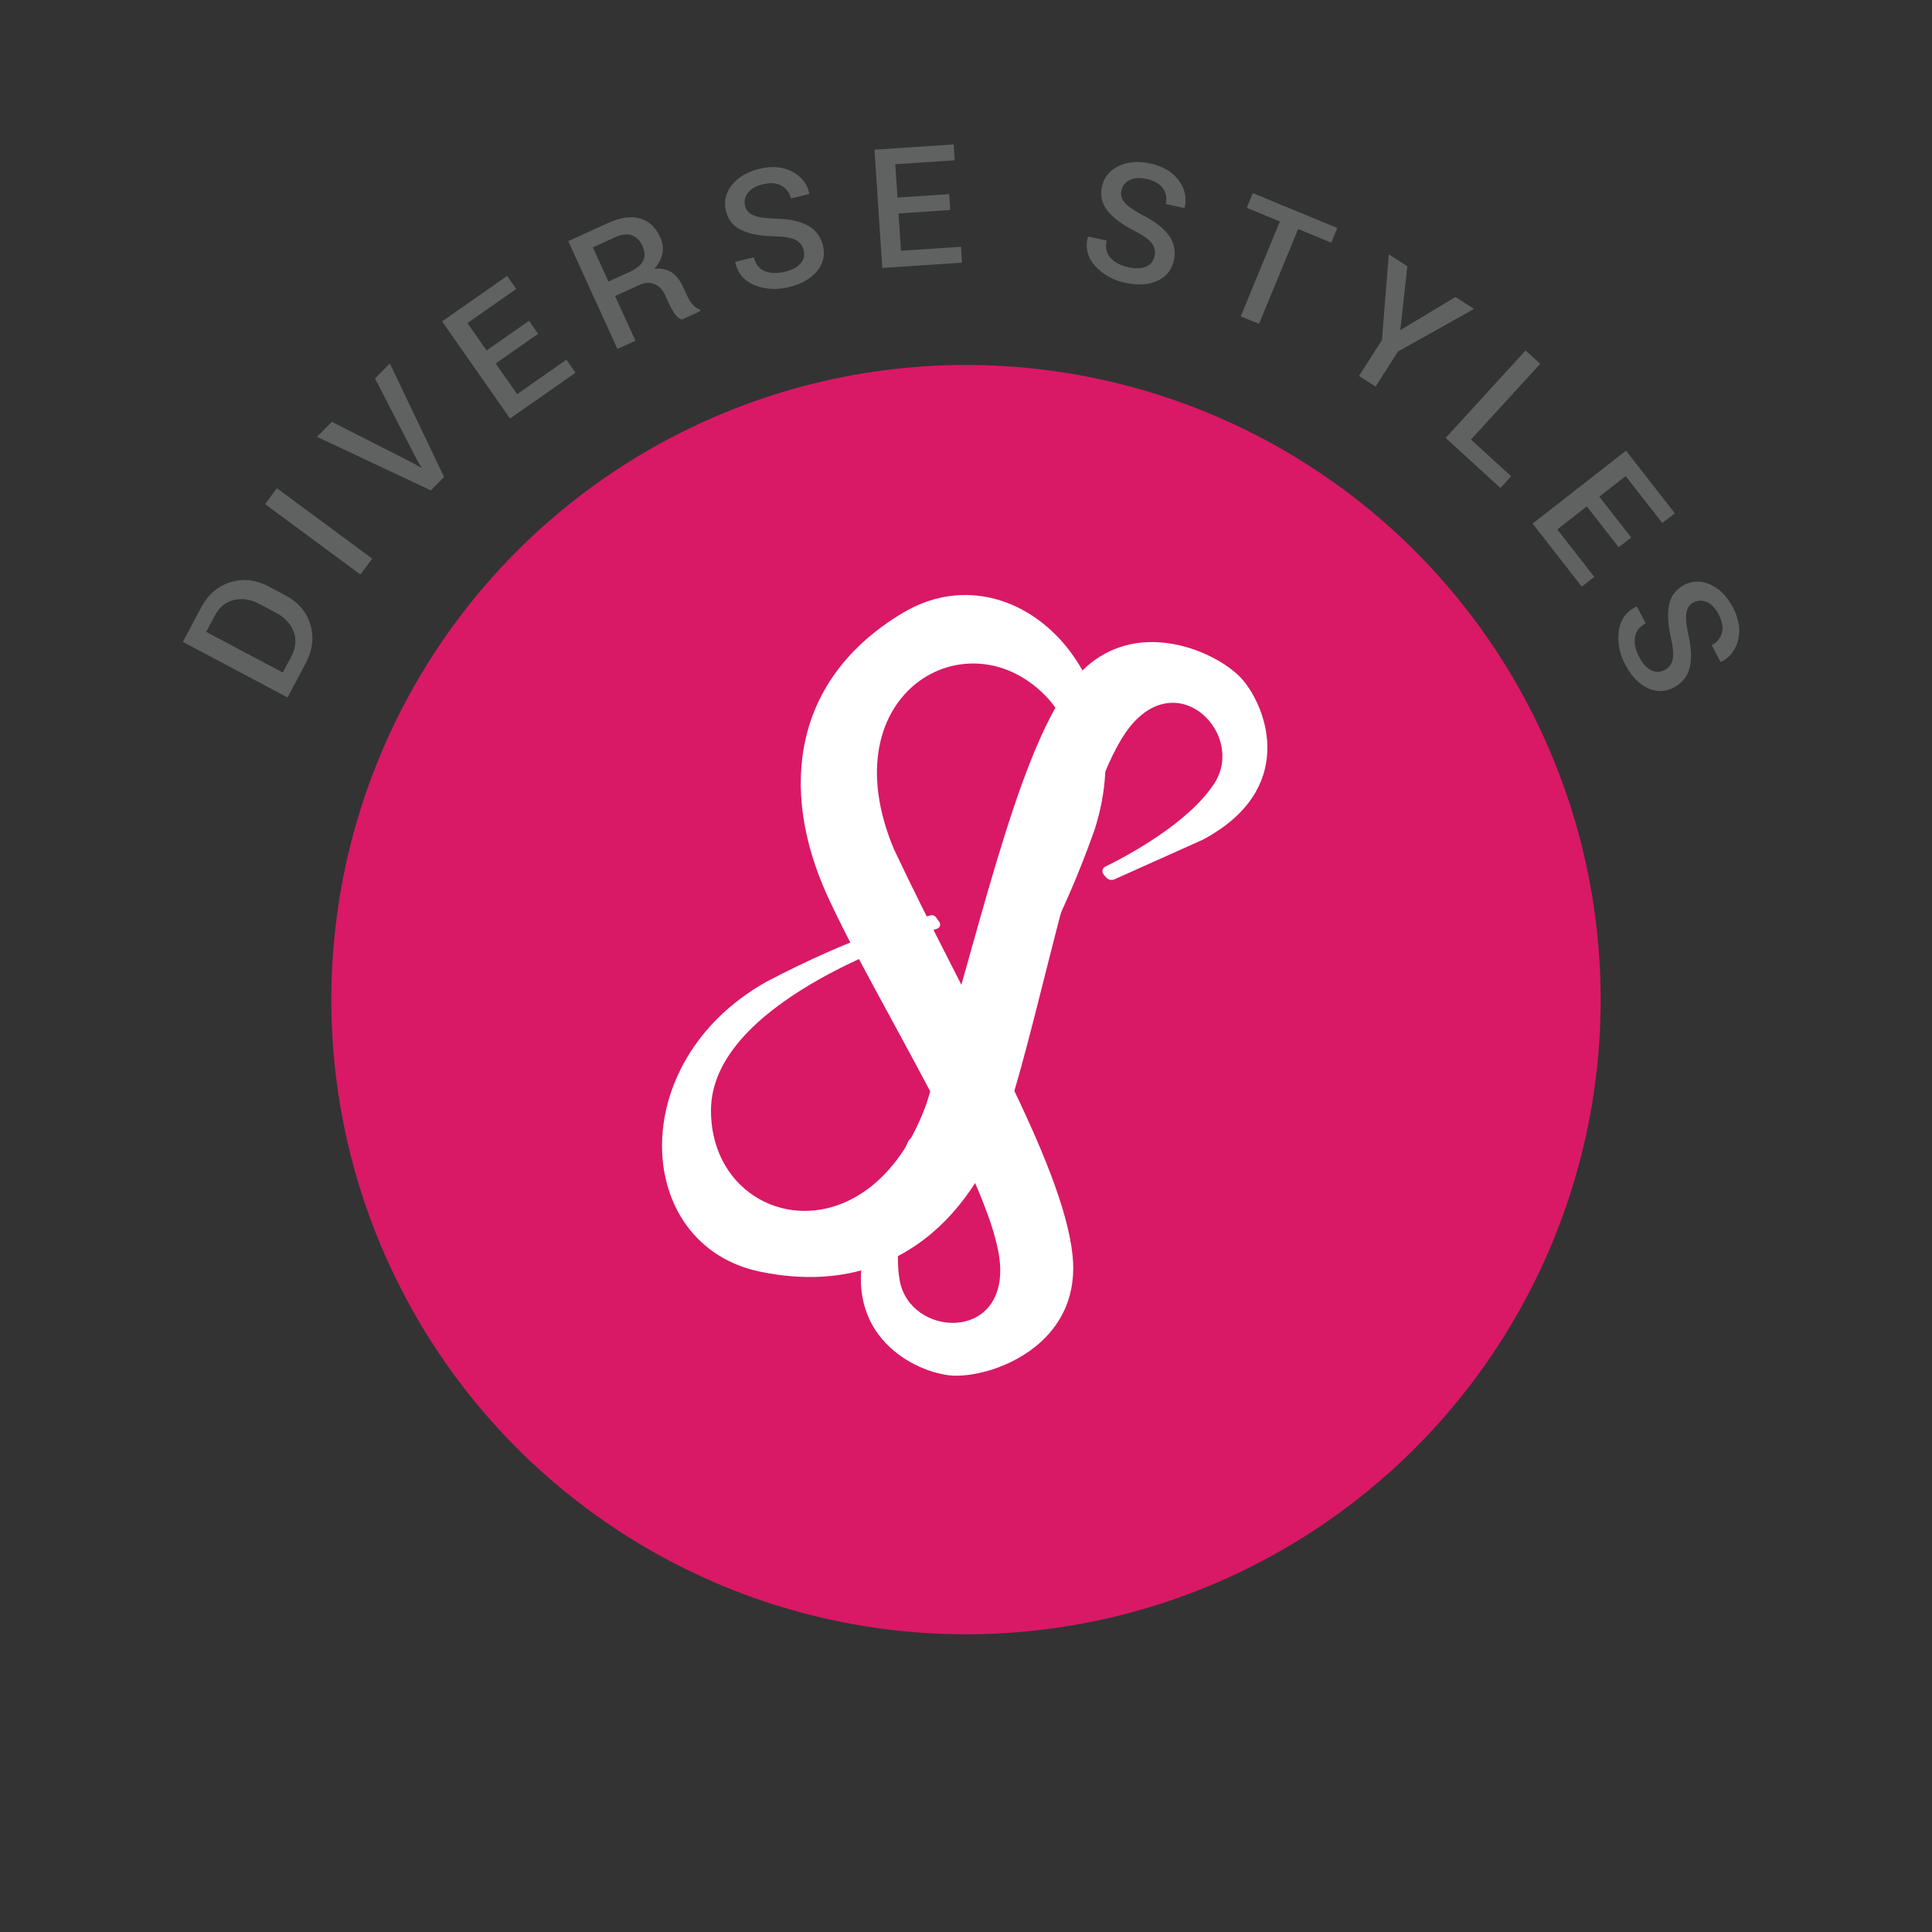 <?xml version="1.0" encoding="utf-8"?>
<!-- Generator: Adobe Illustrator 16.0.0, SVG Export Plug-In . SVG Version: 6.00 Build 0)  -->
<!DOCTYPE svg PUBLIC "-//W3C//DTD SVG 1.1//EN" "http://www.w3.org/Graphics/SVG/1.1/DTD/svg11.dtd">
<svg version="1.1" id="Layer_1" xmlns="http://www.w3.org/2000/svg" xmlns:xlink="http://www.w3.org/1999/xlink" x="0px" y="0px"
	 width="500px" height="500px" viewBox="0 0 500 500" enable-background="new 0 0 500 500" xml:space="preserve">
<rect x="0" y="0" width="500" height="500" fill="#333333" stroke="none"/>
<g>
	<circle fill="#D91965" cx="250" cy="258.705" r="164.253"/>
	<g>
		<g>
			<path fill="#606262" d="M74.415,180.497l-27.084-14.378l4.661-8.781c1.823-3.434,4.38-5.658,7.667-6.67
				c3.288-1.012,6.618-0.623,9.991,1.167l4.11,2.182c3.386,1.798,5.574,4.338,6.564,7.623c0.99,3.284,0.574,6.643-1.249,10.078
				L74.415,180.497z M53.357,163.524l19.829,10.527l2.192-4.129c1.192-2.245,1.397-4.397,0.617-6.456
				c-0.781-2.06-2.329-3.705-4.646-4.935l-4.145-2.2c-2.292-1.216-4.51-1.572-6.653-1.065c-2.144,0.508-3.812,1.885-5.002,4.128
				L53.357,163.524z"/>
			<path fill="#606262" d="M96.323,144.574l-3.041,4.116l-24.662-18.22l3.041-4.116L96.323,144.574z"/>
			<path fill="#606262" d="M107.099,119.949l1.895,1.111l0.089-0.09l-1.107-1.843L97.051,97.941l3.845-3.87l14.032,29.382
				l-3.429,3.451l-29.456-13.859l3.845-3.869L107.099,119.949z"/>
			<path fill="#606262" d="M139.272,86.382l-10.993,7.688l5.554,7.939l12.752-8.92l2.354,3.365l-16.946,11.854l-17.576-25.127
				l16.826-11.77l2.354,3.365l-12.632,8.836l4.961,7.093l10.993-7.69L139.272,86.382z"/>
			<path fill="#606262" d="M159.172,76.608l5.283,11.571l-4.656,2.125l-12.735-27.894l10.308-4.706
				c3.116-1.423,5.845-1.818,8.185-1.189c2.34,0.63,4.105,2.247,5.295,4.853c0.658,1.442,0.852,2.856,0.58,4.237
				c-0.271,1.382-0.98,2.713-2.125,3.991c1.799-0.219,3.301,0.08,4.506,0.895c1.206,0.816,2.185,2.047,2.938,3.694l1.059,2.319
				c0.373,0.818,0.839,1.569,1.399,2.254c0.56,0.686,1.176,1.123,1.848,1.31l0.202,0.439l-4.79,2.188
				c-0.704-0.188-1.335-0.702-1.896-1.542c-0.562-0.84-1.039-1.693-1.437-2.562l-1.023-2.241c-0.652-1.431-1.58-2.381-2.783-2.851
				c-1.202-0.47-2.518-0.378-3.948,0.275L159.172,76.608z M157.466,72.873l5.402-2.466c1.864-0.853,3.063-1.83,3.592-2.937
				c0.528-1.105,0.458-2.394-0.213-3.862c-0.642-1.404-1.565-2.313-2.773-2.727c-1.207-0.414-2.673-0.227-4.396,0.56l-5.652,2.581
				L157.466,72.873z"/>
			<path fill="#606262" d="M208.002,64.769c-0.304-1.234-1.013-2.133-2.127-2.693c-1.114-0.562-2.914-0.867-5.398-0.918
				c-3.542-0.054-6.386-0.58-8.532-1.576c-2.146-0.997-3.507-2.662-4.08-4.993c-0.591-2.399-0.086-4.62,1.516-6.662
				c1.601-2.043,3.97-3.449,7.105-4.221c3.271-0.805,6.116-0.569,8.535,0.709c2.418,1.277,3.896,3.158,4.436,5.642l-0.011,0.133
				l-4.765,1.172c-0.376-1.527-1.198-2.636-2.468-3.329c-1.27-0.692-2.864-0.802-4.787-0.329c-1.813,0.446-3.11,1.184-3.891,2.213
				c-0.781,1.029-1.018,2.169-0.71,3.42c0.278,1.129,1.038,1.938,2.278,2.426c1.24,0.488,3.163,0.766,5.768,0.831
				c3.415,0.071,6.141,0.657,8.177,1.762c2.035,1.104,3.342,2.829,3.918,5.173c0.611,2.482,0.105,4.7-1.519,6.653
				c-1.622,1.954-4.05,3.328-7.281,4.123c-3.108,0.766-6.038,0.608-8.791-0.471c-2.753-1.08-4.446-3.059-5.083-5.939l0.011-0.133
				l4.785-1.177c0.446,1.813,1.405,3.012,2.881,3.596c1.474,0.584,3.212,0.63,5.217,0.137c1.841-0.453,3.181-1.174,4.021-2.166
				C208.047,67.158,208.313,66.033,208.002,64.769z"/>
			<path fill="#606262" d="M245.923,54.35l-13.387,0.887l0.641,9.666l15.529-1.028l0.271,4.098l-20.637,1.366l-2.025-30.597
				l20.489-1.355l0.271,4.097l-15.382,1.018l0.571,8.637l13.387-0.887L245.923,54.35z"/>
			<path fill="#606262" d="M298.804,66.301c0.27-1.242,0.027-2.361-0.728-3.354c-0.754-0.993-2.236-2.059-4.446-3.196
				c-3.157-1.604-5.481-3.326-6.972-5.165c-1.49-1.839-1.98-3.931-1.472-6.277c0.523-2.415,1.953-4.188,4.289-5.319
				c2.336-1.131,5.081-1.354,8.237-0.669c3.293,0.714,5.745,2.175,7.356,4.387c1.61,2.209,2.112,4.549,1.505,7.018l-0.067,0.114
				l-4.796-1.041c0.333-1.537,0.081-2.895-0.754-4.075c-0.836-1.18-2.222-1.98-4.155-2.399c-1.826-0.396-3.314-0.303-4.468,0.278
				s-1.866,1.501-2.14,2.761c-0.247,1.136,0.08,2.196,0.98,3.18c0.899,0.984,2.505,2.077,4.815,3.281
				c3.037,1.564,5.227,3.289,6.57,5.174c1.344,1.887,1.76,4.01,1.248,6.371c-0.542,2.498-1.972,4.266-4.287,5.308
				c-2.316,1.042-5.101,1.21-8.353,0.505c-3.129-0.679-5.691-2.107-7.69-4.287c-1.998-2.179-2.65-4.702-1.956-7.568l0.067-0.114
				l4.815,1.044c-0.396,1.825-0.06,3.324,1.008,4.496c1.067,1.173,2.609,1.978,4.627,2.416c1.852,0.402,3.373,0.343,4.563-0.178
				C297.794,68.468,298.527,67.572,298.804,66.301z"/>
			<path fill="#606262" d="M344.53,62.806l-8.565-3.535l-10.134,24.547l-4.729-1.952l10.133-24.548l-8.565-3.536l1.567-3.796
				l21.861,9.024L344.53,62.806z"/>
			<path fill="#606262" d="M362.394,85.432l14.279-8.566l4.809,3.077l-19.685,11.032l-5.8,9.065l-4.293-2.746l5.947-9.296
				l1.76-22.175l4.809,3.077L362.394,85.432z"/>
			<path fill="#606262" d="M380.683,113.757l10.4,9.505l-2.771,3.031l-14.177-12.958l20.688-22.633l3.777,3.453L380.683,113.757z"/>
			<path fill="#606262" d="M418.913,141.632l-8.252-10.578l-7.638,5.96l9.573,12.27l-3.238,2.526l-12.721-16.307l24.176-18.861
				l12.631,16.19l-3.238,2.525l-9.482-12.153l-6.824,5.324l8.252,10.576L418.913,141.632z"/>
			<path fill="#606262" d="M430.779,173.412c1.126-0.591,1.826-1.496,2.104-2.712c0.276-1.215,0.14-3.036-0.409-5.46
				c-0.799-3.45-0.974-6.336-0.522-8.661s1.74-4.044,3.864-5.162c2.188-1.15,4.465-1.194,6.832-0.131
				c2.368,1.063,4.303,3.022,5.807,5.881c1.568,2.982,2.024,5.801,1.366,8.455c-0.658,2.655-2.128,4.543-4.41,5.663l-0.132,0.021
				l-2.284-4.343c1.392-0.731,2.271-1.797,2.638-3.196s0.09-2.974-0.832-4.726c-0.869-1.653-1.897-2.734-3.084-3.245
				c-1.187-0.509-2.35-0.464-3.49,0.135c-1.029,0.542-1.632,1.473-1.807,2.795c-0.176,1.322,0.019,3.254,0.581,5.797
				c0.753,3.333,0.839,6.119,0.257,8.361s-1.941,3.924-4.079,5.048c-2.262,1.189-4.535,1.232-6.822,0.127
				c-2.286-1.105-4.204-3.131-5.753-6.075c-1.49-2.833-2.043-5.716-1.657-8.646c0.385-2.931,1.898-5.053,4.541-6.363l0.131-0.022
				l2.295,4.363c-1.653,0.869-2.586,2.089-2.798,3.661c-0.213,1.572,0.161,3.27,1.122,5.097c0.883,1.677,1.906,2.805,3.07,3.382
				C428.471,174.032,429.628,174.018,430.779,173.412z"/>
		</g>
	</g>
	<g>
		<defs>
			<path id="SVGID_5_" d="M277.003,177.133c-14.404,19.371-23.978,66.347-37.254,108.567c-15.013,41.388-55.839,31.66-55.749,1.599
				c0.082-27.242,49.292-44.039,58.524-46.951c0.731-0.229,1.022-1.104,0.577-1.729l-0.851-1.206
				c-0.318-0.443-0.86-0.652-1.39-0.522c-3.789,0.913-19.647,5.168-42.569,17.214c-36.98,20.831-34.326,68.115-1.736,74.965
				c32.596,6.854,54.585-11.864,64.001-40.452c9.42-28.583,19.262-85.046,31.961-100.641c12.7-15.59,29.8,2.209,21.788,14.705
				c-6.734,10.494-23.176,19.119-28.27,21.614c-0.781,0.38-0.973,1.385-0.415,2.032l0.649,0.756
				c0.537,0.614,1.412,0.811,2.158,0.478l22.811-10.228c24.327-12.901,16.821-33.794,10.404-41.348
				c-3.721-4.387-13.31-9.822-23.52-9.819C290.747,166.167,283.042,169.008,277.003,177.133"/>
		</defs>
		<use xlink:href="#SVGID_5_"  overflow="visible" fill="#FFFFFF"/>
		<clipPath id="SVGID_2_">
			<use xlink:href="#SVGID_5_"  overflow="visible"/>
		</clipPath>
		
			<rect x="126.847" y="129.582" transform="matrix(-0.735 0.678 -0.678 -0.735 601.263 267.193)" clip-path="url(#SVGID_2_)" fill="#FFFFFF" width="243.185" height="242.926"/>
	</g>
</g>
</svg>
